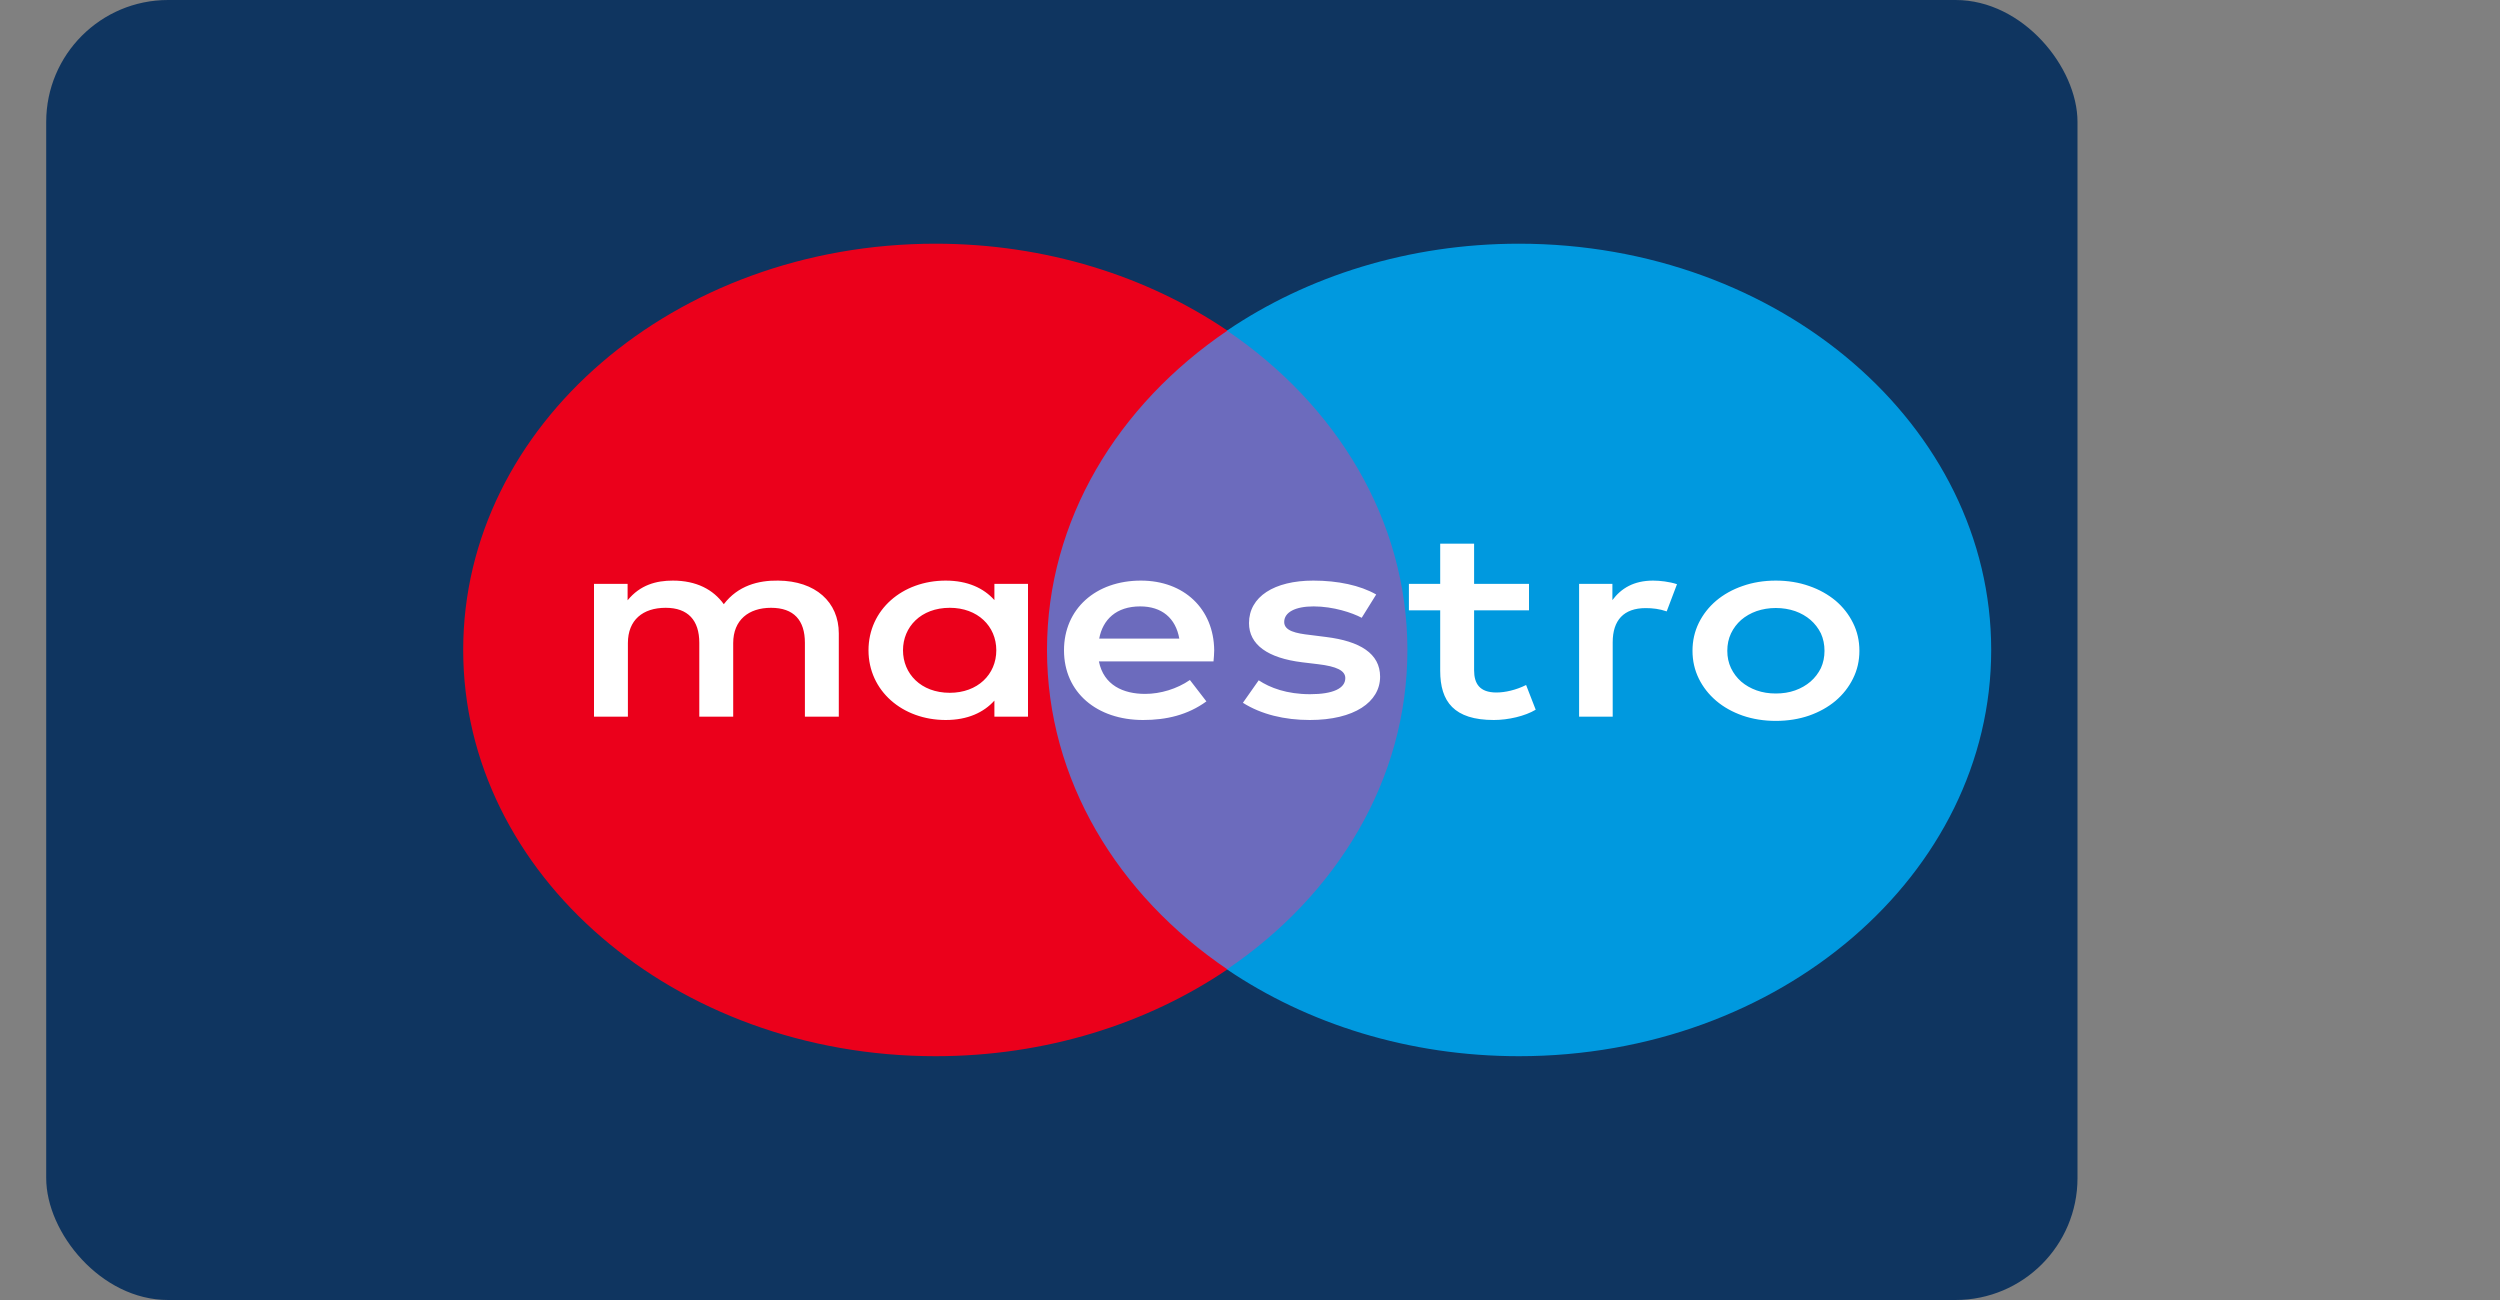 <svg width="25" height="13" viewBox="0 0 25 13" fill="none" xmlns="http://www.w3.org/2000/svg">
<rect x="0" y="0" width="25" height="13" fill="#808080" stroke="none"/>
<g clip-path="url(#clip0)">
<rect x="0.462" width="20.313" height="13" rx="1.219" fill="#0F3560"/>
<path d="M14.338 9.693H10.205V3.305H14.338V9.693Z" fill="#6C6BBD"/>
<path d="M10.47 6.5C10.47 5.204 11.176 4.05 12.274 3.306C11.471 2.762 10.457 2.437 9.355 2.437C6.746 2.437 4.632 4.256 4.632 6.5C4.632 8.744 6.746 10.562 9.355 10.562C10.457 10.562 11.471 10.238 12.274 9.694C11.176 8.95 10.47 7.796 10.47 6.5Z" fill="#EB001B"/>
<path d="M19.912 6.5C19.912 8.744 17.798 10.562 15.189 10.562C14.087 10.562 13.073 10.238 12.27 9.694C13.368 8.95 14.074 7.796 14.074 6.5C14.074 5.204 13.368 4.05 12.27 3.306C13.073 2.762 14.087 2.437 15.189 2.437C17.798 2.437 19.912 4.256 19.912 6.5Z" fill="#0099DF"/>
<path d="M16.531 5.806C16.599 5.806 16.696 5.817 16.77 5.842L16.667 6.114C16.596 6.089 16.525 6.081 16.457 6.081C16.237 6.081 16.127 6.203 16.127 6.422V7.167H15.791V5.839H16.124V6.001C16.211 5.884 16.337 5.806 16.531 5.806ZM15.29 6.103H14.741V6.703C14.741 6.836 14.796 6.925 14.964 6.925C15.051 6.925 15.161 6.9 15.261 6.85L15.357 7.097C15.251 7.161 15.083 7.2 14.938 7.2C14.541 7.2 14.402 7.017 14.402 6.708V6.103H14.089V5.839H14.402V5.437H14.741V5.839H15.29V6.103ZM10.992 6.386C11.028 6.195 11.163 6.064 11.402 6.064C11.618 6.064 11.757 6.181 11.793 6.386H10.992ZM12.142 6.503C12.138 6.089 11.841 5.806 11.409 5.806C10.957 5.806 10.64 6.089 10.64 6.503C10.64 6.925 10.969 7.2 11.431 7.2C11.664 7.2 11.877 7.15 12.064 7.014L11.899 6.8C11.77 6.889 11.605 6.939 11.451 6.939C11.234 6.939 11.037 6.853 10.989 6.614H12.135C12.138 6.578 12.142 6.542 12.142 6.503ZM13.617 6.178C13.524 6.128 13.333 6.064 13.136 6.064C12.952 6.064 12.842 6.123 12.842 6.22C12.842 6.309 12.959 6.334 13.104 6.35L13.262 6.37C13.598 6.412 13.801 6.534 13.801 6.767C13.801 7.02 13.543 7.2 13.098 7.2C12.845 7.2 12.613 7.144 12.429 7.028L12.587 6.803C12.7 6.878 12.868 6.942 13.101 6.942C13.33 6.942 13.453 6.884 13.453 6.781C13.453 6.706 13.366 6.664 13.181 6.642L13.023 6.623C12.678 6.581 12.49 6.447 12.49 6.231C12.49 5.967 12.742 5.806 13.133 5.806C13.378 5.806 13.601 5.853 13.762 5.945L13.617 6.178ZM17.758 6.08C17.689 6.08 17.625 6.091 17.566 6.111C17.507 6.132 17.455 6.162 17.412 6.199C17.369 6.237 17.335 6.282 17.31 6.334C17.285 6.387 17.273 6.445 17.273 6.508C17.273 6.571 17.285 6.628 17.31 6.681C17.335 6.733 17.369 6.778 17.412 6.816C17.455 6.853 17.507 6.883 17.566 6.904C17.625 6.925 17.689 6.935 17.758 6.935C17.828 6.935 17.892 6.925 17.951 6.904C18.01 6.883 18.062 6.853 18.105 6.816C18.149 6.778 18.183 6.733 18.209 6.681C18.233 6.628 18.245 6.571 18.245 6.508C18.245 6.445 18.233 6.387 18.209 6.334C18.183 6.282 18.149 6.237 18.105 6.199C18.062 6.162 18.01 6.132 17.951 6.111C17.892 6.091 17.828 6.08 17.758 6.08ZM17.758 5.806C17.878 5.806 17.989 5.824 18.091 5.86C18.193 5.895 18.281 5.945 18.356 6.007C18.43 6.07 18.488 6.144 18.53 6.229C18.573 6.315 18.594 6.407 18.594 6.508C18.594 6.608 18.573 6.7 18.53 6.786C18.488 6.871 18.43 6.945 18.356 7.008C18.281 7.071 18.193 7.12 18.091 7.156C17.989 7.191 17.878 7.209 17.758 7.209C17.639 7.209 17.528 7.191 17.426 7.156C17.324 7.12 17.236 7.071 17.162 7.008C17.088 6.945 17.03 6.871 16.988 6.786C16.946 6.7 16.925 6.608 16.925 6.508C16.925 6.407 16.946 6.315 16.988 6.229C17.03 6.144 17.088 6.07 17.162 6.007C17.236 5.945 17.324 5.895 17.426 5.86C17.528 5.824 17.639 5.806 17.758 5.806ZM9.03 6.503C9.03 6.27 9.208 6.078 9.498 6.078C9.776 6.078 9.963 6.261 9.963 6.503C9.963 6.745 9.776 6.928 9.498 6.928C9.208 6.928 9.03 6.736 9.03 6.503ZM10.28 6.503V5.839H9.944V6.001C9.837 5.881 9.676 5.806 9.457 5.806C9.024 5.806 8.685 6.097 8.685 6.503C8.685 6.908 9.024 7.2 9.457 7.2C9.676 7.2 9.837 7.125 9.944 7.006V7.167H10.28V6.503ZM8.388 7.167V6.334C8.388 6.02 8.155 5.809 7.781 5.806C7.584 5.803 7.38 5.856 7.238 6.042C7.132 5.895 6.964 5.806 6.728 5.806C6.564 5.806 6.402 5.848 6.276 6.003V5.839H5.94V7.167H6.279V6.431C6.279 6.2 6.428 6.078 6.657 6.078C6.88 6.078 6.993 6.203 6.993 6.428V7.167H7.332V6.431C7.332 6.2 7.487 6.078 7.71 6.078C7.939 6.078 8.049 6.203 8.049 6.428V7.167H8.388Z" fill="white"/>
</g>
<defs>
<clipPath id="clip0">
<path d="M0.462 0H24.082V13H0.462V0Z" fill="white"/>
</clipPath>
</defs>
</svg>
